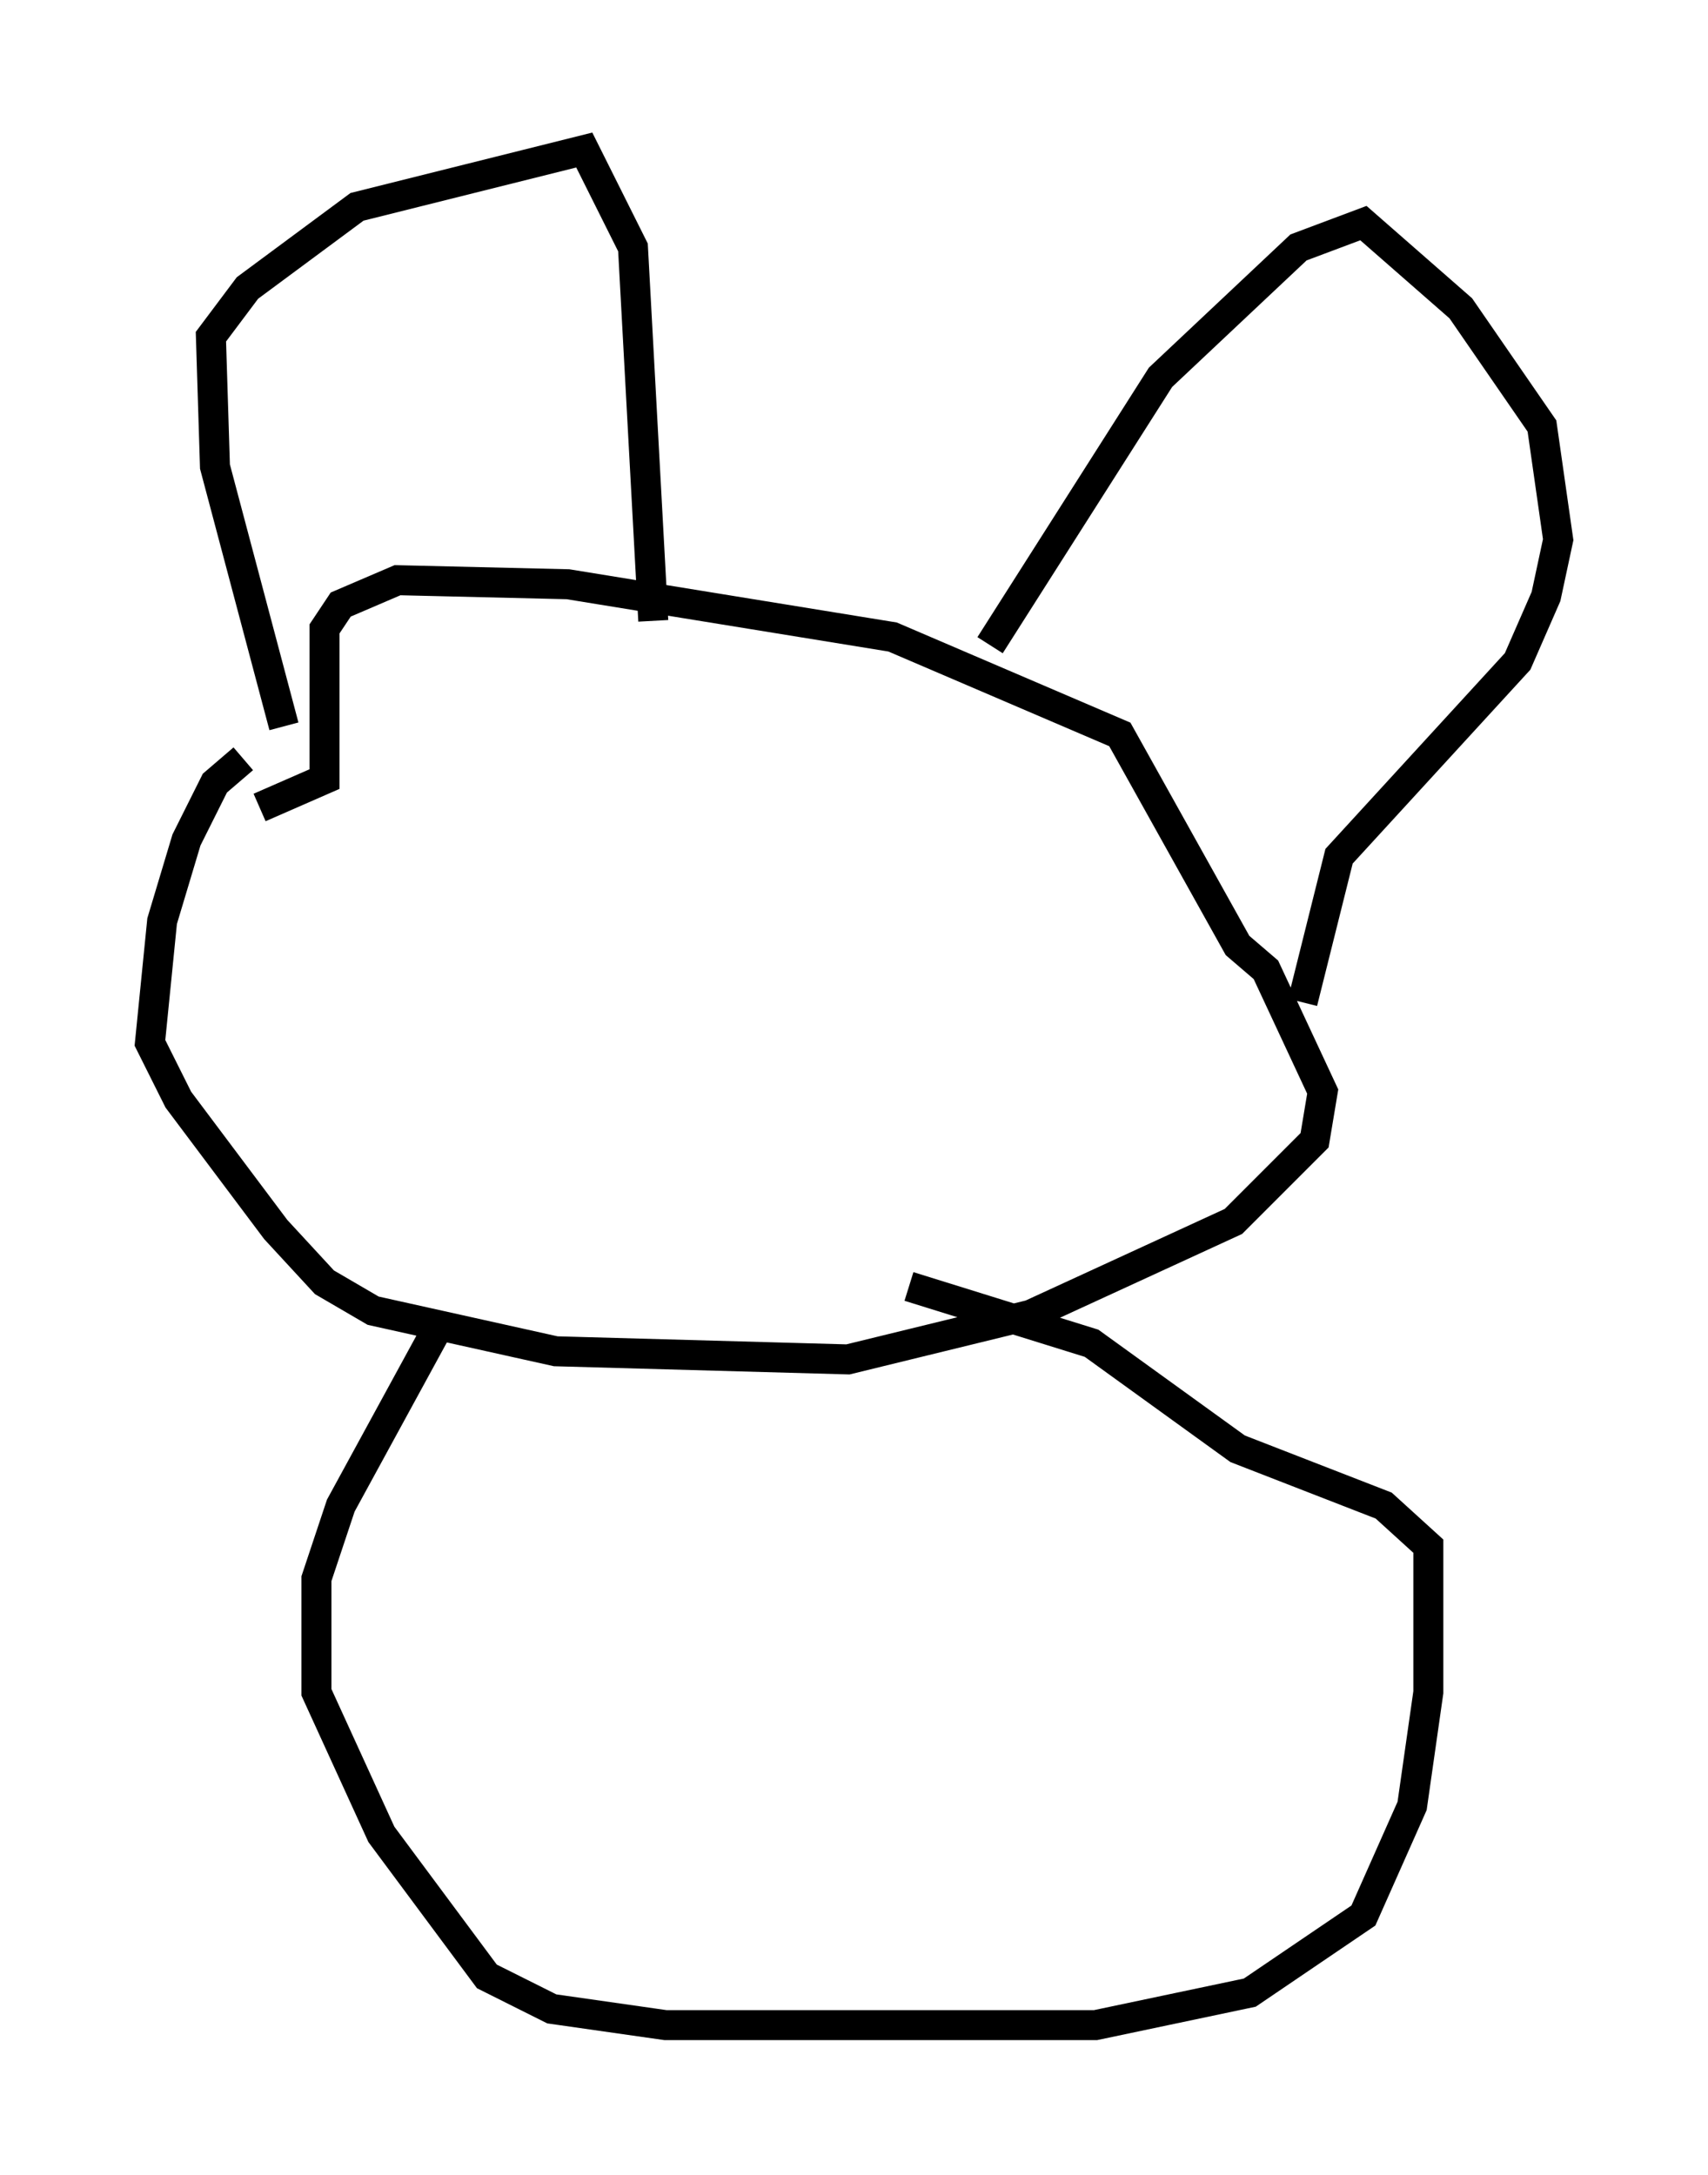 <?xml version="1.0" encoding="utf-8" ?>
<svg baseProfile="full" height="72.516" version="1.1" width="56.955" xmlns="http://www.w3.org/2000/svg" xmlns:ev="http://www.w3.org/2001/xml-events" xmlns:xlink="http://www.w3.org/1999/xlink"><defs /><rect fill="white" height="72.516" width="56.955" x="0" y="0" /><path d="M8.112, 24.486 m0.0, 0.812 l-0.947, 0.812 -0.947, 1.894 l-0.812, 2.706 -0.406, 4.059 l0.947, 1.894 3.248, 4.33 l1.624, 1.759 1.624, 0.947 l6.089, 1.353 9.743, 0.271 l6.089, -1.488 6.766, -3.112 l2.706, -2.706 0.271, -1.624 l-1.894, -4.059 -0.947, -0.812 l-3.924, -7.036 -7.578, -3.248 l-10.825, -1.759 -5.683, -0.135 l-1.894, 0.812 -0.541, 0.812 l0.0, 5.007 -2.165, 0.947 m0.812, -2.706 l-2.3, -8.66 -0.135, -4.33 l1.218, -1.624 3.654, -2.706 l7.578, -1.894 1.624, 3.248 l0.677, 12.449 m11.231, 0.812 l5.683, -8.931 4.601, -4.33 l2.165, -0.812 3.248, 2.842 l2.706, 3.924 0.541, 3.789 l-0.406, 1.894 -0.947, 2.165 l-5.954, 6.495 -1.218, 4.871 m-28.822, 10.825 l-3.248, 5.954 -0.812, 2.436 l0.0, 3.789 2.165, 4.736 l3.518, 4.736 2.165, 1.083 l3.789, 0.541 14.344, 0.0 l5.142, -1.083 3.789, -2.571 l1.624, -3.654 0.541, -3.789 l0.0, -4.871 -1.488, -1.353 l-4.871, -1.894 -4.871, -3.518 l-6.089, -1.894 " fill="none" stroke="black" stroke-width="1" /></svg>